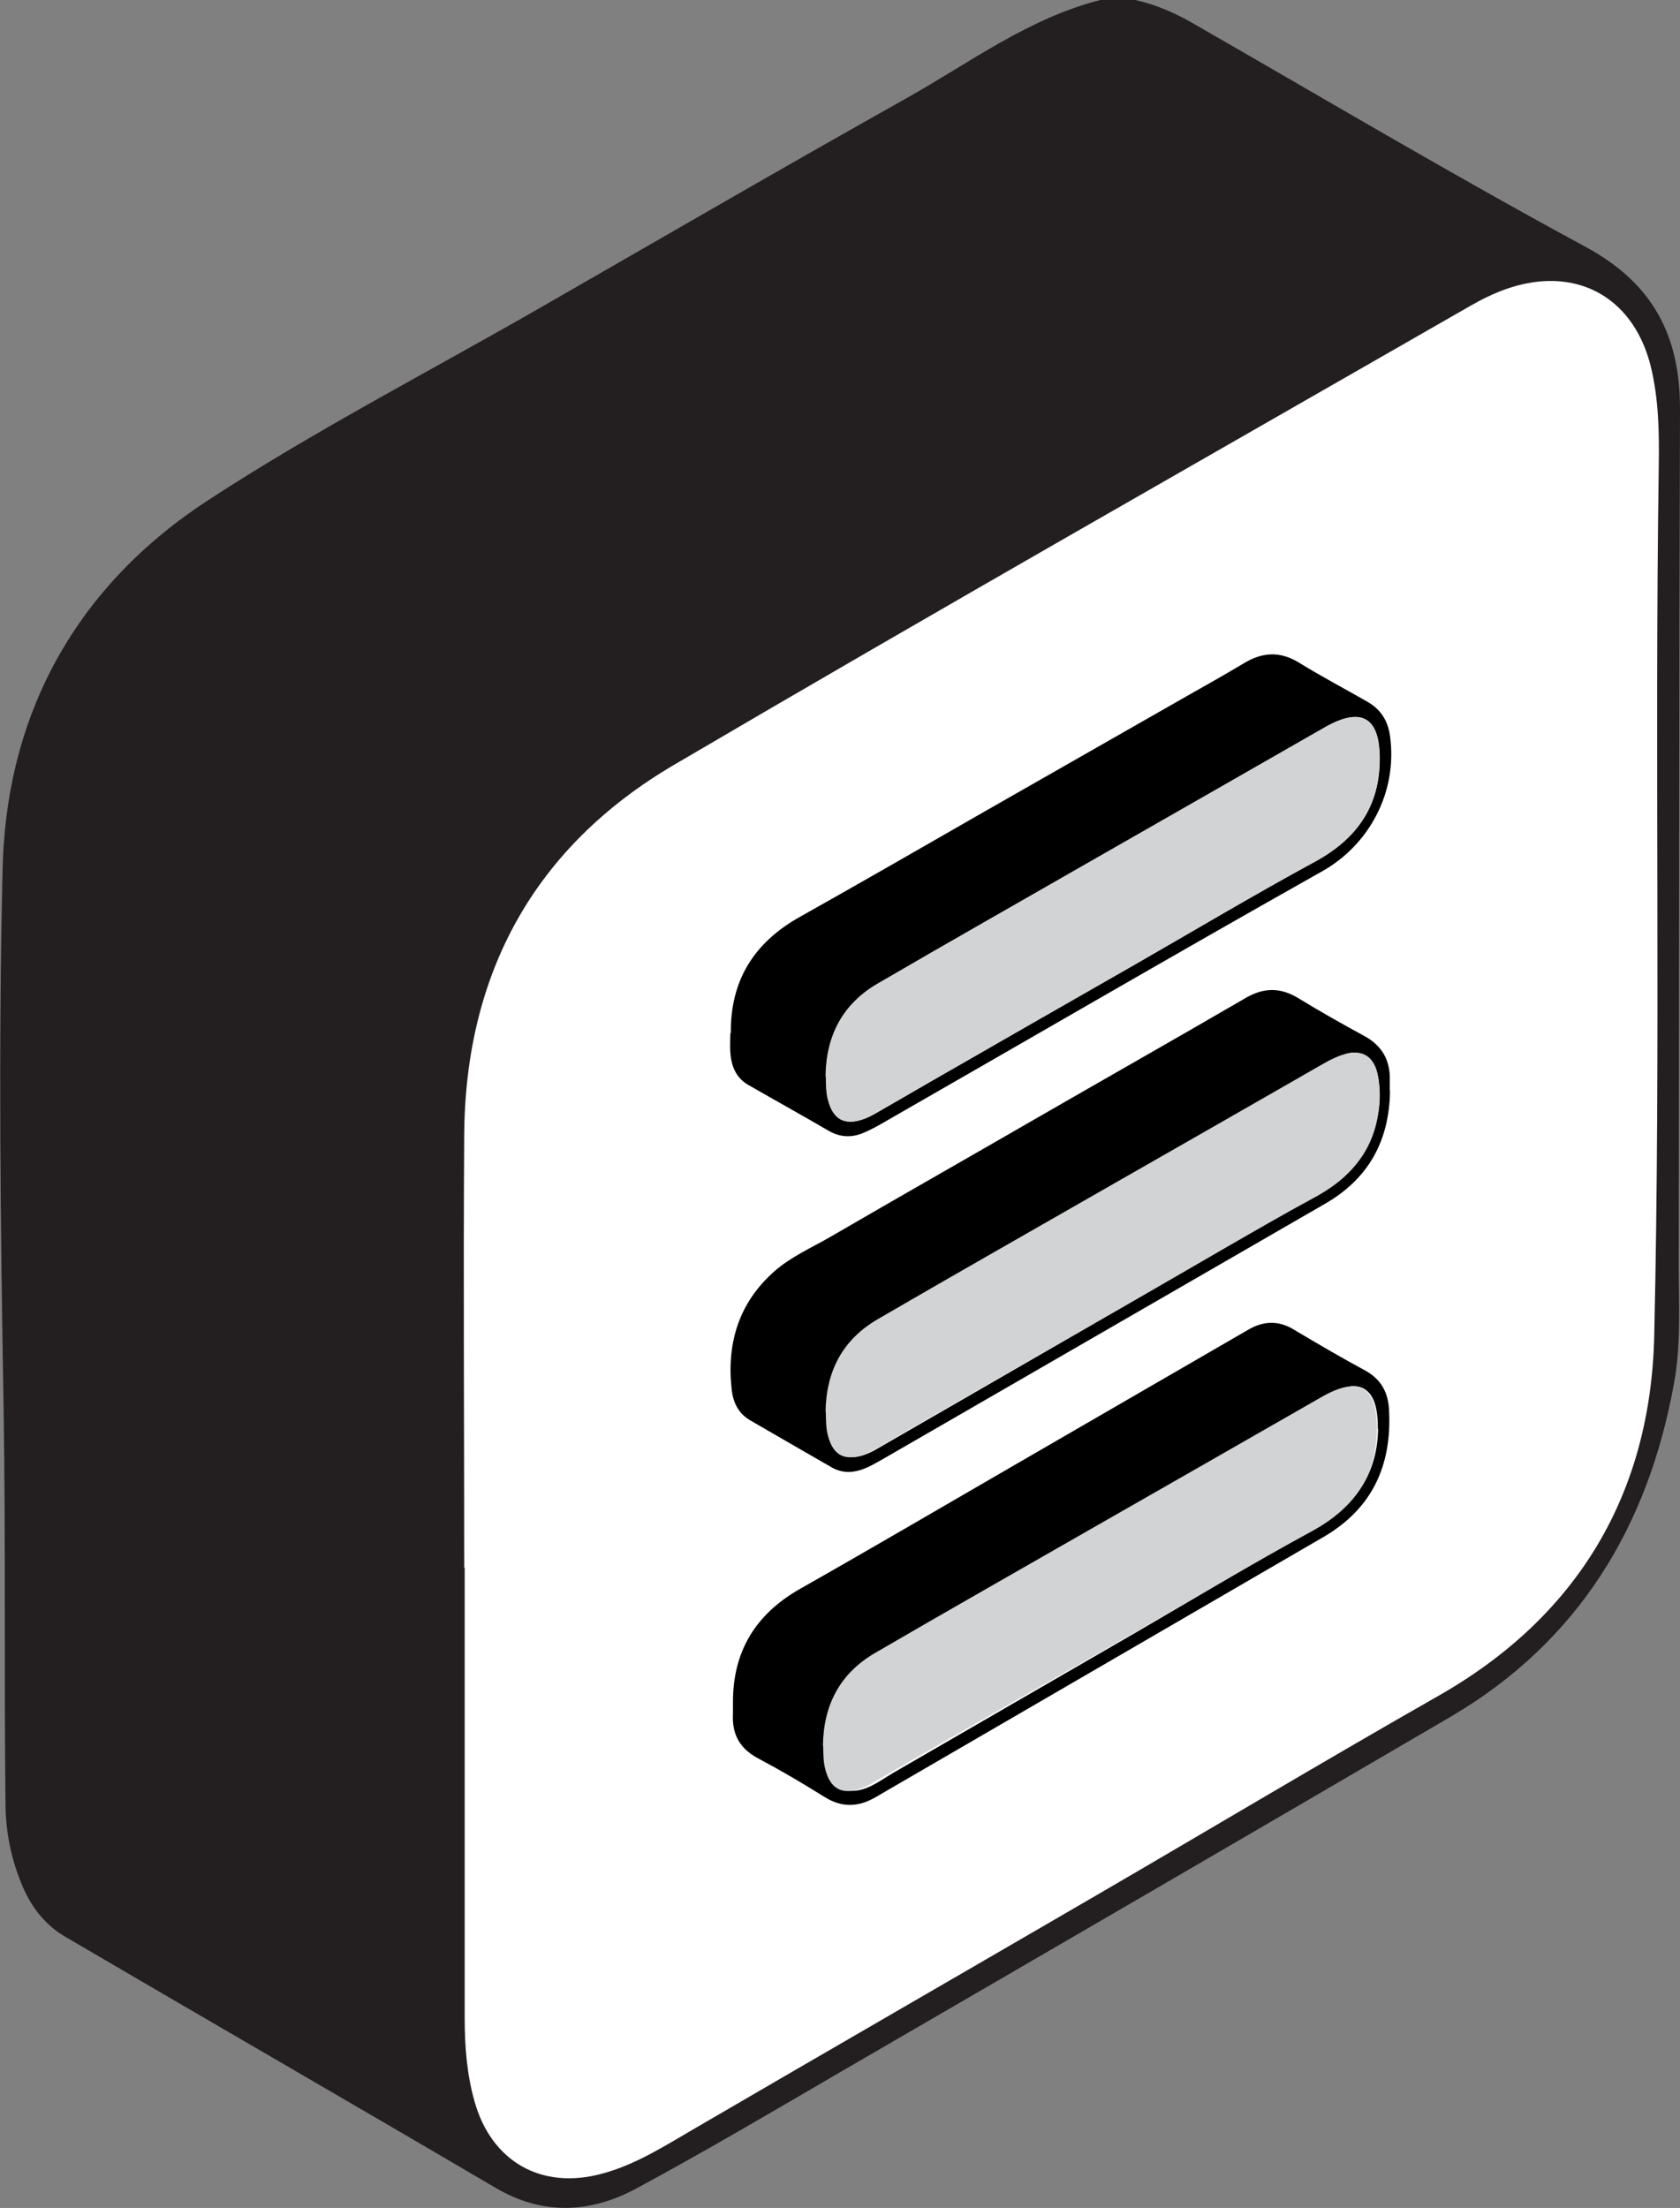 <?xml version="1.0" encoding="UTF-8"?>
<svg id="Layer_2" data-name="Layer 2" xmlns="http://www.w3.org/2000/svg" viewBox="0 0 70.39 92.49">
  <rect x="0" y="0" width="70.39" height="92.49" fill="#808080" stroke="none"/>
  <defs>
    <style>
      .cls-1 {
        fill: #fff;
      }

      .cls-2 {
        fill: #d1d3d4;
      }

      .cls-3 {
        fill: #231f20;
      }
    </style>
  </defs>
  <g id="Layer_1-2" data-name="Layer 1">
    <path class="cls-3" d="m46.13,0h1.44c.89.2,1.7.56,2.49,1.02,5.45,3.13,10.86,6.34,16.39,9.33,2.82,1.53,3.95,3.73,3.94,6.8-.04,11.95-.03,23.89-.05,35.84,0,1.65.1,3.33-.2,4.95-1.08,6.01-4.01,10.84-9.37,13.98-8.46,4.95-16.93,9.87-25.41,14.79-2.88,1.68-5.76,3.38-8.69,4.96-1.93,1.04-3.92,1.15-5.92-.03-5.99-3.52-12.01-6.99-18-10.5-.83-.48-1.41-1.21-1.79-2.09-.47-1.09-.71-2.22-.73-3.41-.06-5.57.01-11.13-.08-16.7-.13-7.52-.22-15.05-.04-22.57.16-6.56,3.14-11.86,8.63-15.43,4.45-2.9,9.19-5.35,13.81-8,5.14-2.95,10.25-5.92,15.42-8.82,2.66-1.49,5.14-3.37,8.17-4.13Zm-26.7,65.67s.03,0,.04,0c0,6.29,0,12.58,0,18.87,0,1.18.09,2.35.41,3.48.71,2.54,2.82,3.73,5.36,3.03,1.41-.38,2.63-1.17,3.87-1.89,5.61-3.27,11.23-6.51,16.85-9.78,4.78-2.78,9.53-5.62,14.34-8.36,5.85-3.34,8.86-8.49,9.01-15.06.28-12.15.01-24.31.19-36.46.02-1.38,0-2.77-.33-4.13-.58-2.37-2.29-3.73-4.51-3.59-1.1.07-2.11.49-3.05,1.03-11.13,6.39-22.3,12.73-33.37,19.23-5.82,3.42-8.74,8.69-8.79,15.48-.04,6.05,0,12.1,0,18.14Zm0,0s.03,0,.04,0c0,6.29,0,12.58,0,18.87,0,1.18.09,2.35.41,3.48.71,2.54,2.82,3.73,5.36,3.03,1.41-.38,2.63-1.17,3.87-1.89,5.61-3.27,11.23-6.51,16.85-9.78,4.78-2.78,9.53-5.62,14.34-8.36,5.85-3.34,8.86-8.49,9.01-15.06.28-12.15.01-24.31.19-36.46.02-1.38,0-2.77-.33-4.13-.58-2.37-2.29-3.73-4.51-3.59-1.1.07-2.11.49-3.05,1.03-11.13,6.39-22.3,12.73-33.37,19.23-5.82,3.42-8.74,8.69-8.79,15.48-.04,6.05,0,12.1,0,18.14Z"/>
    <path class="cls-1" d="m19.43,65.67s.03,0,.04,0c0,6.29,0,12.58,0,18.87,0,1.18.09,2.35.41,3.48.71,2.54,2.82,3.73,5.36,3.03,1.41-.38,2.63-1.17,3.87-1.89,5.61-3.27,11.23-6.51,16.85-9.78,4.78-2.78,9.53-5.62,14.34-8.36,5.85-3.34,8.86-8.49,9.01-15.06.28-12.15.01-24.31.19-36.46.02-1.38,0-2.77-.33-4.13-.58-2.37-2.29-3.73-4.51-3.59-1.1.07-2.11.49-3.05,1.03-11.13,6.39-22.3,12.73-33.37,19.23-5.82,3.42-8.74,8.69-8.79,15.48-.04,6.05,0,12.1,0,18.14Z"/>
    <g>
      <path d="m30.62,43.27c-.02-2.21.98-3.79,2.89-4.86,2.62-1.47,5.22-2.97,7.82-4.46,2.81-1.6,5.62-3.21,8.43-4.81.78-.44,1.56-.88,2.33-1.34.78-.48,1.53-.54,2.34-.04.94.58,1.91,1.09,2.87,1.64.55.32.85.78.94,1.43.33,2.39-.91,4.58-2.83,5.66-6.16,3.47-12.28,7.03-18.42,10.55-.26.15-.52.29-.8.41-.49.21-.97.2-1.45-.07-1.13-.66-2.27-1.29-3.4-1.94-.51-.3-.7-.79-.74-1.35-.02-.27,0-.54,0-.8Zm3.99,1.82c.01.33,0,.66.09.99.21.81.69,1.08,1.48.8.16-.06.32-.13.47-.22.74-.42,1.47-.85,2.2-1.27,2.9-1.67,5.81-3.33,8.71-4.99,2.51-1.44,4.99-2.92,7.53-4.3,1.75-.95,2.73-2.32,2.72-4.33,0-1.74-.78-2.17-2.3-1.3-3.19,1.83-6.38,3.65-9.58,5.48-3.05,1.75-6.12,3.49-9.16,5.26-1.47.86-2.15,2.19-2.17,3.88Z"/>
      <path d="m58.24,45.7c-.03,2.09-.9,3.68-2.73,4.73-6.17,3.56-12.33,7.12-18.5,10.68-.3.17-.6.35-.93.46-.43.14-.84.12-1.23-.1-1.15-.66-2.29-1.32-3.43-1.98-.51-.3-.72-.79-.77-1.34-.2-1.92.32-3.59,1.79-4.89.69-.61,1.54-.98,2.32-1.43,2.91-1.69,5.83-3.35,8.74-5.03,2.9-1.67,5.81-3.32,8.7-5,.76-.44,1.46-.44,2.21.02.9.55,1.82,1.07,2.74,1.57.76.41,1.11,1.03,1.08,1.89,0,.14,0,.28,0,.43Zm-23.61,13.57c.03.25.05.58.12.9.16.72.68,1.02,1.38.8.16-.05.33-.12.48-.2,3.29-1.9,6.59-3.8,9.88-5.7,3.03-1.75,6.06-3.51,9.11-5.25,1.64-.94,2.57-3.13,2.08-4.96-.16-.6-.73-.91-1.32-.7-.39.13-.75.32-1.11.52-2.11,1.22-4.21,2.44-6.33,3.66-4,2.31-8.01,4.61-12.01,6.92-1.52.87-2.19,2.24-2.28,4.02Z"/>
      <path d="m30.71,71.33c-.01-2.17.96-3.73,2.84-4.79,2.95-1.67,5.88-3.39,8.82-5.09,3.32-1.92,6.63-3.84,9.95-5.76.61-.35,1.24-.39,1.88,0,.99.59,1.98,1.17,2.98,1.71.69.37.99.94,1.02,1.68.12,2.3-.7,4.11-2.74,5.3-6.25,3.63-12.5,7.26-18.75,10.89-.73.43-1.42.47-2.17,0-.91-.57-1.83-1.11-2.77-1.61-.78-.41-1.11-1.02-1.06-1.88,0-.16,0-.31,0-.47Zm27.02-11.46c0-.38-.02-.76-.14-1.12-.2-.57-.65-.8-1.22-.63-.35.1-.67.26-.99.44-1.33.78-2.66,1.56-3.99,2.33-4.87,2.82-9.74,5.64-14.61,8.46-1.69.98-2.38,3.02-2.02,4.77.16.81.76,1.08,1.54.78.41-.16.77-.43,1.15-.65,3.36-1.94,6.72-3.89,10.08-5.83,2.46-1.43,4.9-2.9,7.39-4.27,1.73-.95,2.78-2.26,2.82-4.28Z"/>
    </g>
    <path class="cls-2" d="m34.6,45.09c.01.33,0,.66.09.99.21.81.69,1.08,1.48.8.16-.06.32-.13.47-.22.74-.42,1.47-.85,2.2-1.27,2.9-1.67,5.81-3.33,8.71-4.99,2.51-1.44,4.99-2.92,7.53-4.3,1.75-.95,2.73-2.32,2.72-4.33,0-1.74-.78-2.17-2.3-1.3-3.19,1.83-6.38,3.65-9.58,5.48-3.05,1.75-6.12,3.49-9.16,5.26-1.47.86-2.15,2.19-2.17,3.88Z"/>
    <path class="cls-2" d="m34.6,59.15c.01.33,0,.66.09.99.21.81.69,1.08,1.48.8.16-.06.32-.13.47-.22.74-.42,1.47-.85,2.2-1.27,2.9-1.67,5.81-3.33,8.71-4.99,2.51-1.44,4.99-2.92,7.53-4.3,1.75-.95,2.73-2.32,2.72-4.33,0-1.74-.78-2.17-2.3-1.3-3.19,1.83-6.38,3.65-9.58,5.48-3.05,1.75-6.12,3.49-9.16,5.26-1.47.86-2.15,2.19-2.17,3.88Z"/>
    <path class="cls-2" d="m34.49,73.13c.01.33,0,.66.09.99.21.81.69,1.08,1.48.8.16-.06.32-.13.47-.22.74-.42,1.47-.85,2.2-1.27,2.9-1.67,5.81-3.33,8.71-4.99,2.51-1.44,4.99-2.92,7.53-4.3,1.75-.95,2.73-2.32,2.72-4.33,0-1.74-.78-2.17-2.3-1.3-3.19,1.83-6.38,3.65-9.58,5.48-3.05,1.75-6.12,3.49-9.16,5.26-1.47.86-2.15,2.19-2.17,3.88Z"/>
  </g>
</svg>